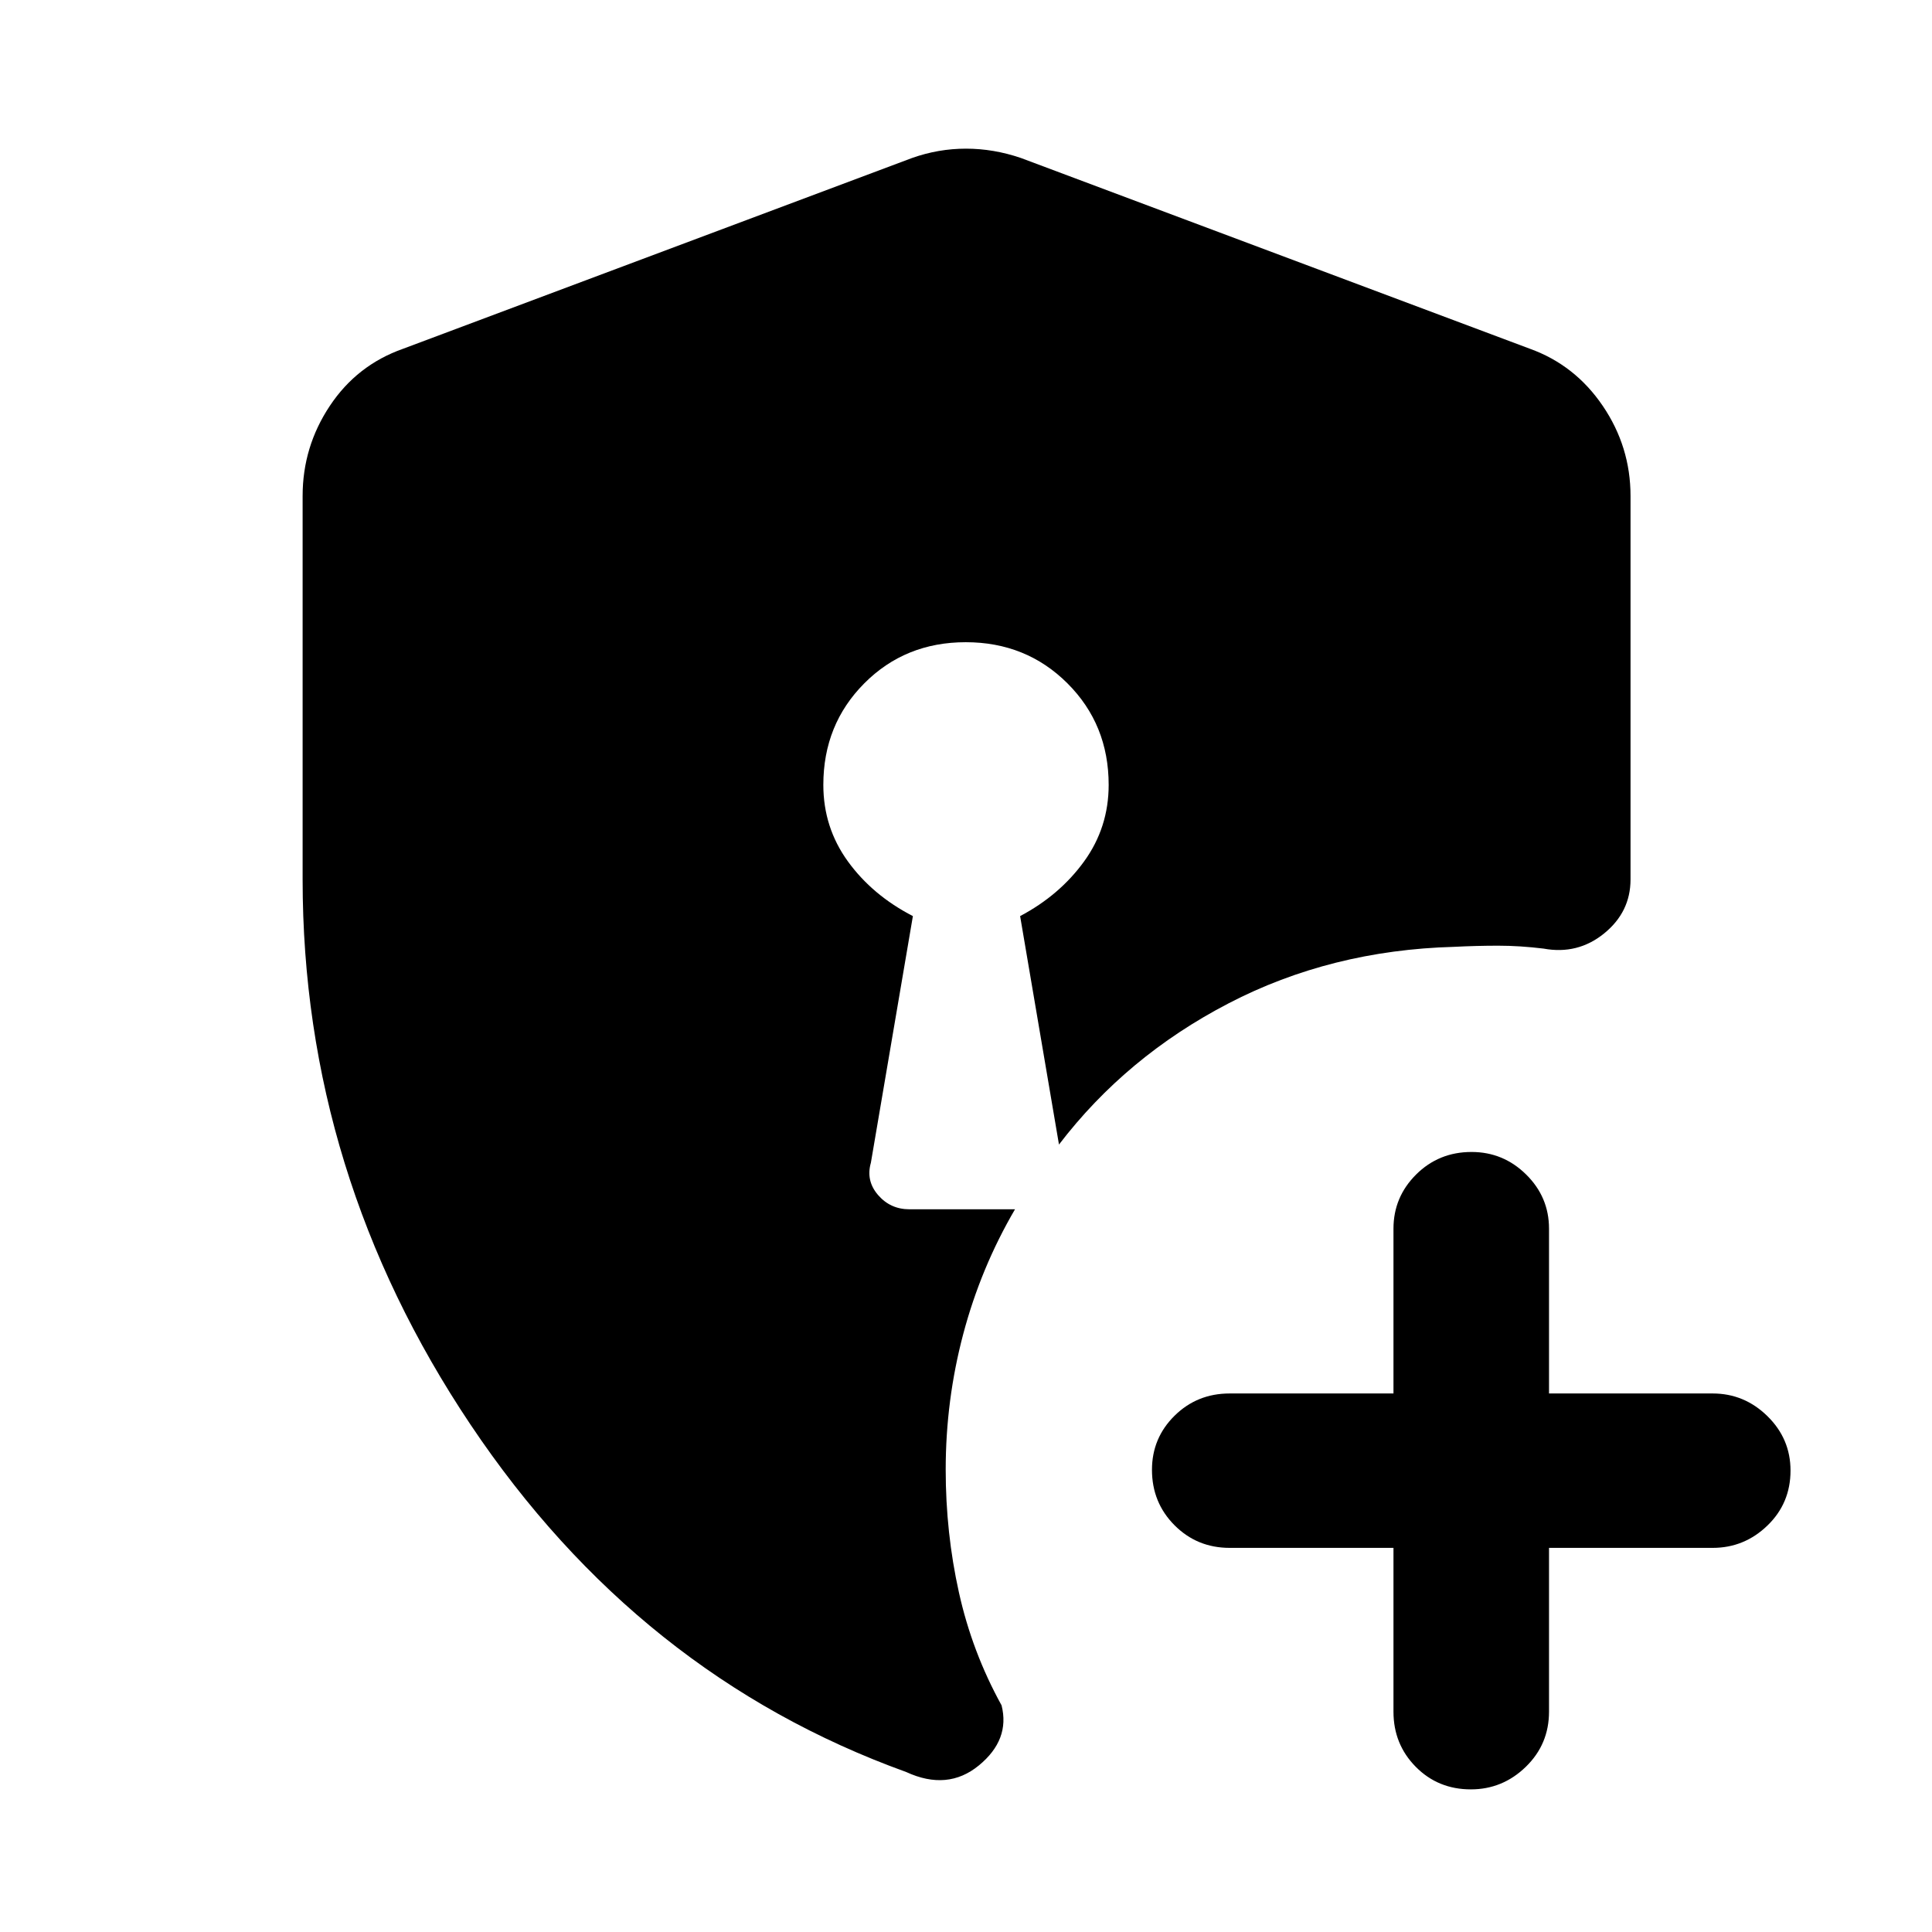 <svg xmlns="http://www.w3.org/2000/svg" height="48" viewBox="0 -960 960 960" width="48"><path d="M730.85-70.87q-16.28 0-27.36-11.2-11.08-11.2-11.08-27.41v-81.39h-81.39q-16.2 0-27.41-11.25-11.2-11.25-11.2-27.53 0-15.78 11.2-26.86 11.21-11.08 27.41-11.08h81.39v-81.89q0-15.7 11.25-26.91 11.26-11.2 27.54-11.2 15.78 0 27.14 11.2 11.36 11.21 11.36 26.91v81.89h81.32q15.71 0 27.19 11.25 11.49 11.26 11.49 27.04 0 16.28-11.49 27.35-11.48 11.08-27.19 11.08H769.7v81.39q0 16.21-11.54 27.41-11.53 11.2-27.31 11.2ZM450.28-79.5q-133.02-48.02-216.47-172.6-83.44-124.57-83.44-270.9v-190.54q0-24.46 13.51-44.77 13.5-20.31 36.42-28.39l252.92-94.8q13.07-4.63 26.78-4.63t27.28 4.63l252.92 94.8q22.42 8.08 36.21 28.39Q810.2-738 810.2-713.54V-523q0 16.17-13.13 26.83-13.13 10.65-30.11 7.52-11.76-1.44-22.49-1.44-10.73 0-21.99.57-61.24 1.69-112.05 28.1-50.8 26.4-84.23 70.14L506.89-504.8q19.63-10.37 31.82-27.21 12.18-16.84 12.18-37.99 0-30.01-20.48-50.45t-50.54-20.44q-30.07 0-50.41 20.44-20.35 20.44-20.35 50.45 0 21.15 12.18 37.99 12.19 16.84 32.32 27.21l-20.87 122.54q-2.57 8.95 3.56 16.05 6.13 7.1 15.6 7.1h52.45q-17 29.07-25.72 61.97-8.72 32.91-8.72 67.4 0 31.39 6.57 61 6.56 29.61 21.19 56.11 4.31 17.07-11.26 29.85Q470.85-70 450.28-79.5Z"/></svg>